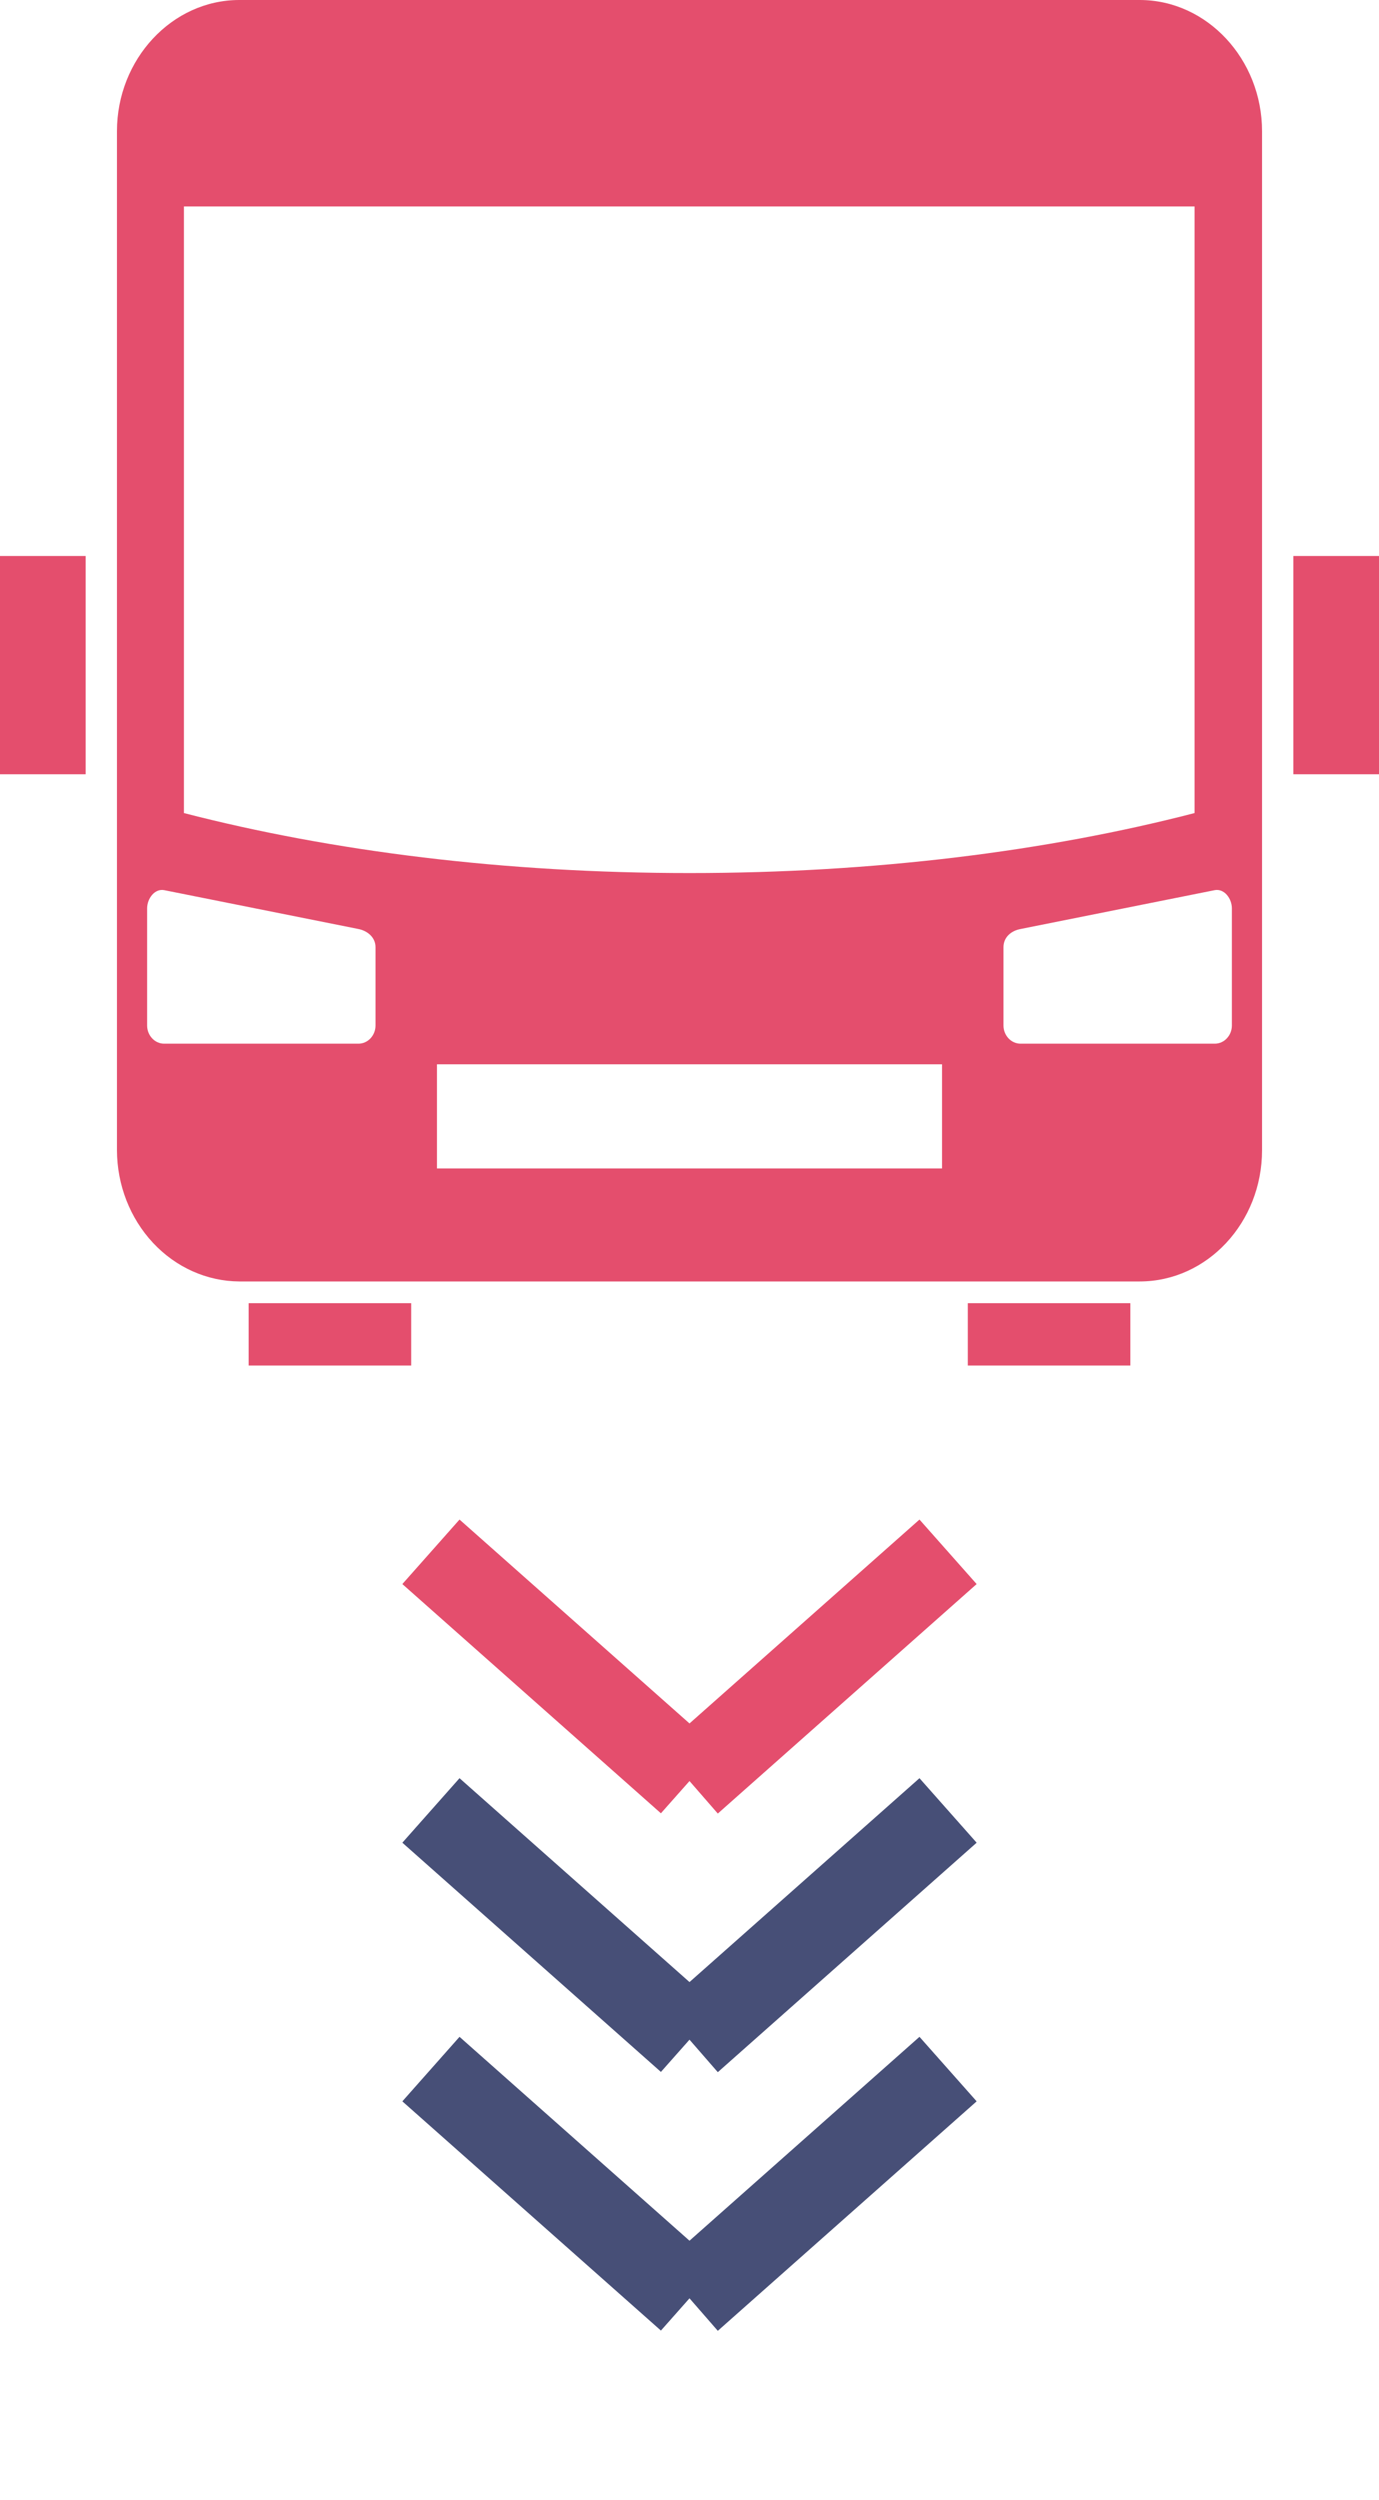 <svg width="16" height="29" viewBox="0 0 16 29" fill="none" xmlns="http://www.w3.org/2000/svg">
<path fill-rule="evenodd" clip-rule="evenodd" d="M2.777 0H13.223C14.006 0 14.643 0.689 14.643 1.522V13.342C14.643 14.181 14.006 14.864 13.223 14.864H2.777C2.401 14.862 2.041 14.701 1.775 14.416C1.509 14.131 1.358 13.745 1.357 13.342V1.522C1.357 0.689 1.994 0 2.777 0ZM15.006 8.981V6.449H16V8.981H15.006ZM0 8.981V6.449H0.994V8.981H0ZM11.229 15.116H13.115V15.839H11.229V15.116ZM2.885 15.116H4.771V15.839H2.885V15.116ZM14.095 10.325L11.841 10.776C11.732 10.796 11.643 10.871 11.643 10.987V11.895C11.643 12.011 11.732 12.106 11.841 12.106H14.095C14.204 12.106 14.293 12.011 14.293 11.895V10.537C14.293 10.421 14.204 10.305 14.095 10.325ZM1.904 10.325L4.159 10.776C4.261 10.796 4.357 10.871 4.357 10.987V11.895C4.357 12.011 4.268 12.106 4.159 12.106H1.904C1.796 12.106 1.707 12.011 1.707 11.895V10.537C1.707 10.421 1.796 10.305 1.904 10.325ZM5.07 12.345H10.93V13.553H5.07V12.345ZM2.134 2.395H13.86V9.431C12.146 9.875 10.14 10.127 8 10.127C5.854 10.127 3.853 9.875 2.134 9.431V2.395Z" fill="#E44E6D"/>
<path d="M5 18L8 20.659M8 20.659L11 18M8 20.659L8.031 20.632" stroke="#E44E6D"/>
<path d="M5 21L8 23.659M8 23.659L11 21M8 23.659L8.031 23.632" stroke="#474F77"/>
<path d="M5 24L8 26.659M8 26.659L11 24M8 26.659L8.031 26.632" stroke="#474F77"/>
</svg>
